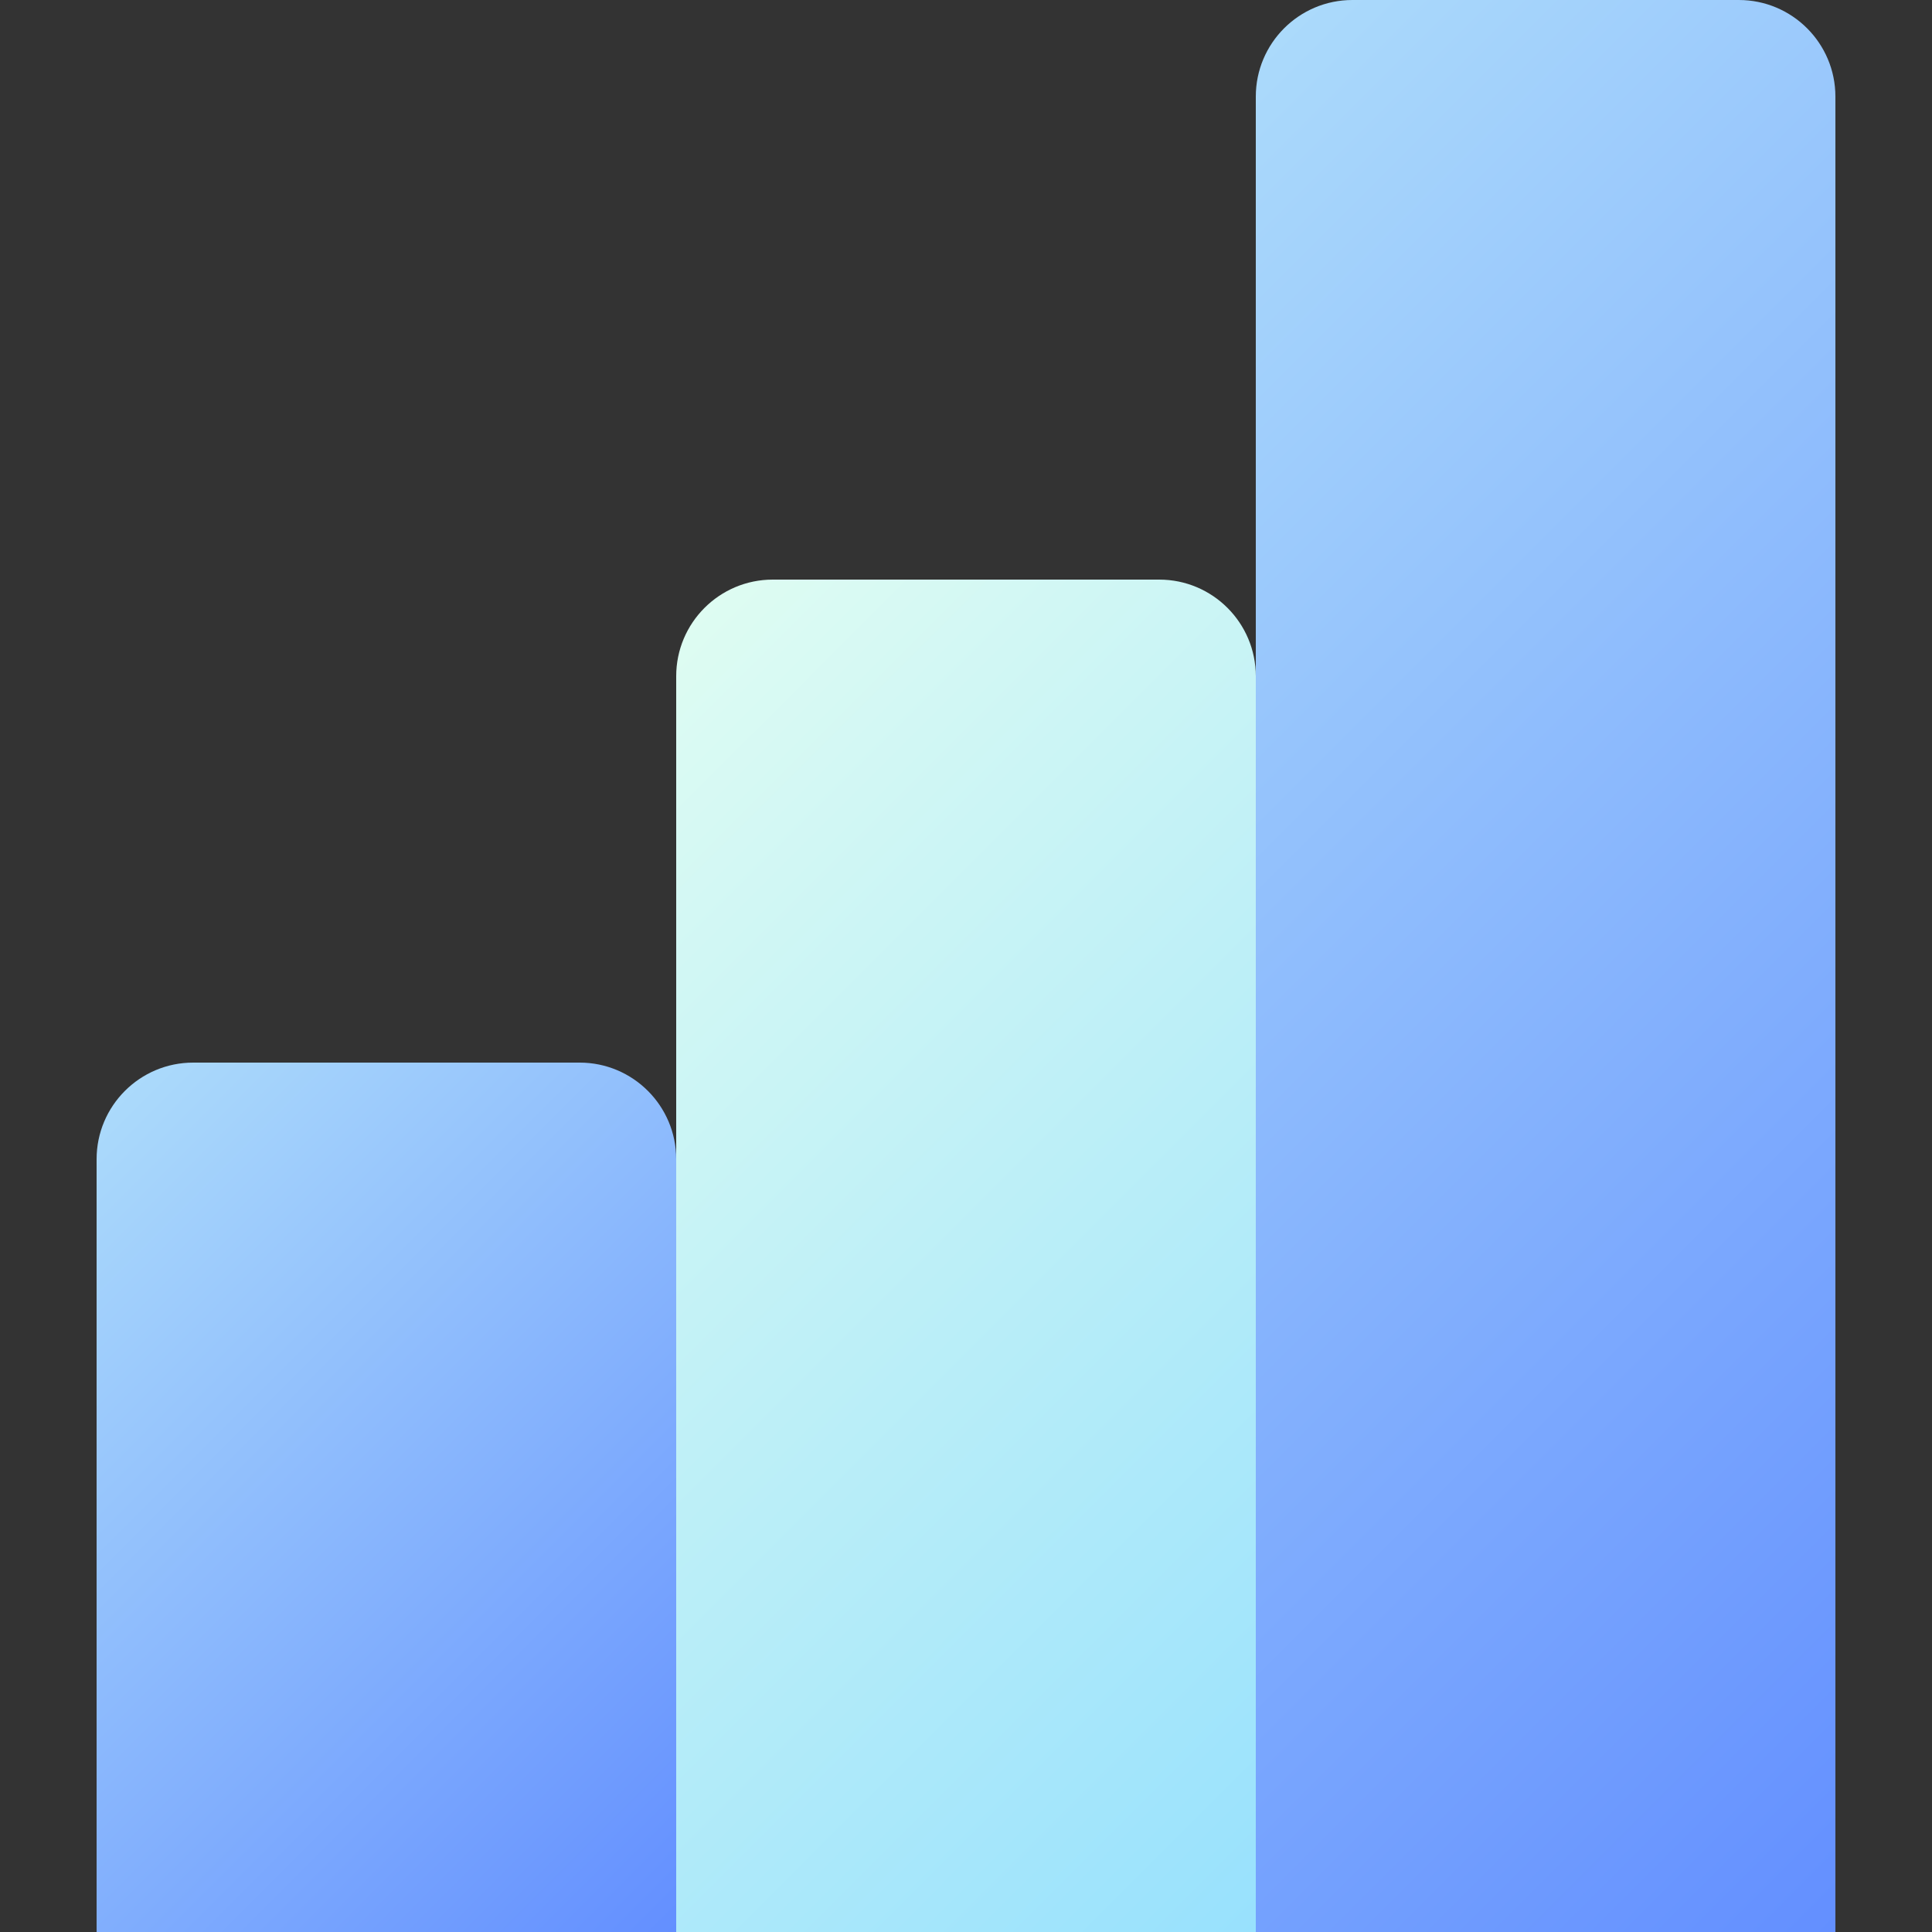 <svg xmlns="http://www.w3.org/2000/svg" enable-background="new 0 0 512 512" viewBox="0 0 512 512" width="256" height="256"><rect x="0" y="0" width="512" height="512" fill="#333333" stroke="none"/><linearGradient id="a" x1="131.749" x2="380.251" y1="294.953" y2="46.451" gradientTransform="matrix(1 0 0 -1 0 511)" gradientUnits="userSpaceOnUse"><stop offset="0" stop-color="#defcf2" class="stopColordefcf2 svgShape"></stop><stop offset="1" stop-color="#98e1fd" class="stopColor98e1fd svgShape"></stop></linearGradient><path fill="url(#a)" d="M332.8,512H179.2V179.2c0-14.138,11.462-25.6,25.6-25.6h102.4
			c14.138,0,25.6,11.462,25.6,25.6V512z"></path><linearGradient id="b" x1="246.949" x2="572.251" y1="410.153" y2="84.851" gradientTransform="matrix(1 0 0 -1 0 511)" gradientUnits="userSpaceOnUse"><stop offset="0" stop-color="#abdafb" class="stopColorabdafb svgShape"></stop><stop offset="1" stop-color="#638fff" class="stopColor638fff svgShape"></stop></linearGradient><path fill="url(#b)" d="M486.4,512H332.8V25.6
			c0-14.138,11.462-25.6,25.6-25.6h102.4c14.138,0,25.6,11.462,25.6,25.6V512z"></path><linearGradient id="c" x1="10.149" x2="194.651" y1="198.953" y2="14.451" gradientTransform="matrix(1 0 0 -1 0 511)" gradientUnits="userSpaceOnUse"><stop offset="0" stop-color="#abdafb" class="stopColorabdafb svgShape"></stop><stop offset="1" stop-color="#638fff" class="stopColor638fff svgShape"></stop></linearGradient><path fill="url(#c)" d="M179.2,512H25.6V307.2
			c0-14.138,11.462-25.6,25.6-25.6h102.4c14.138,0,25.6,11.462,25.6,25.6V512z"></path></svg>